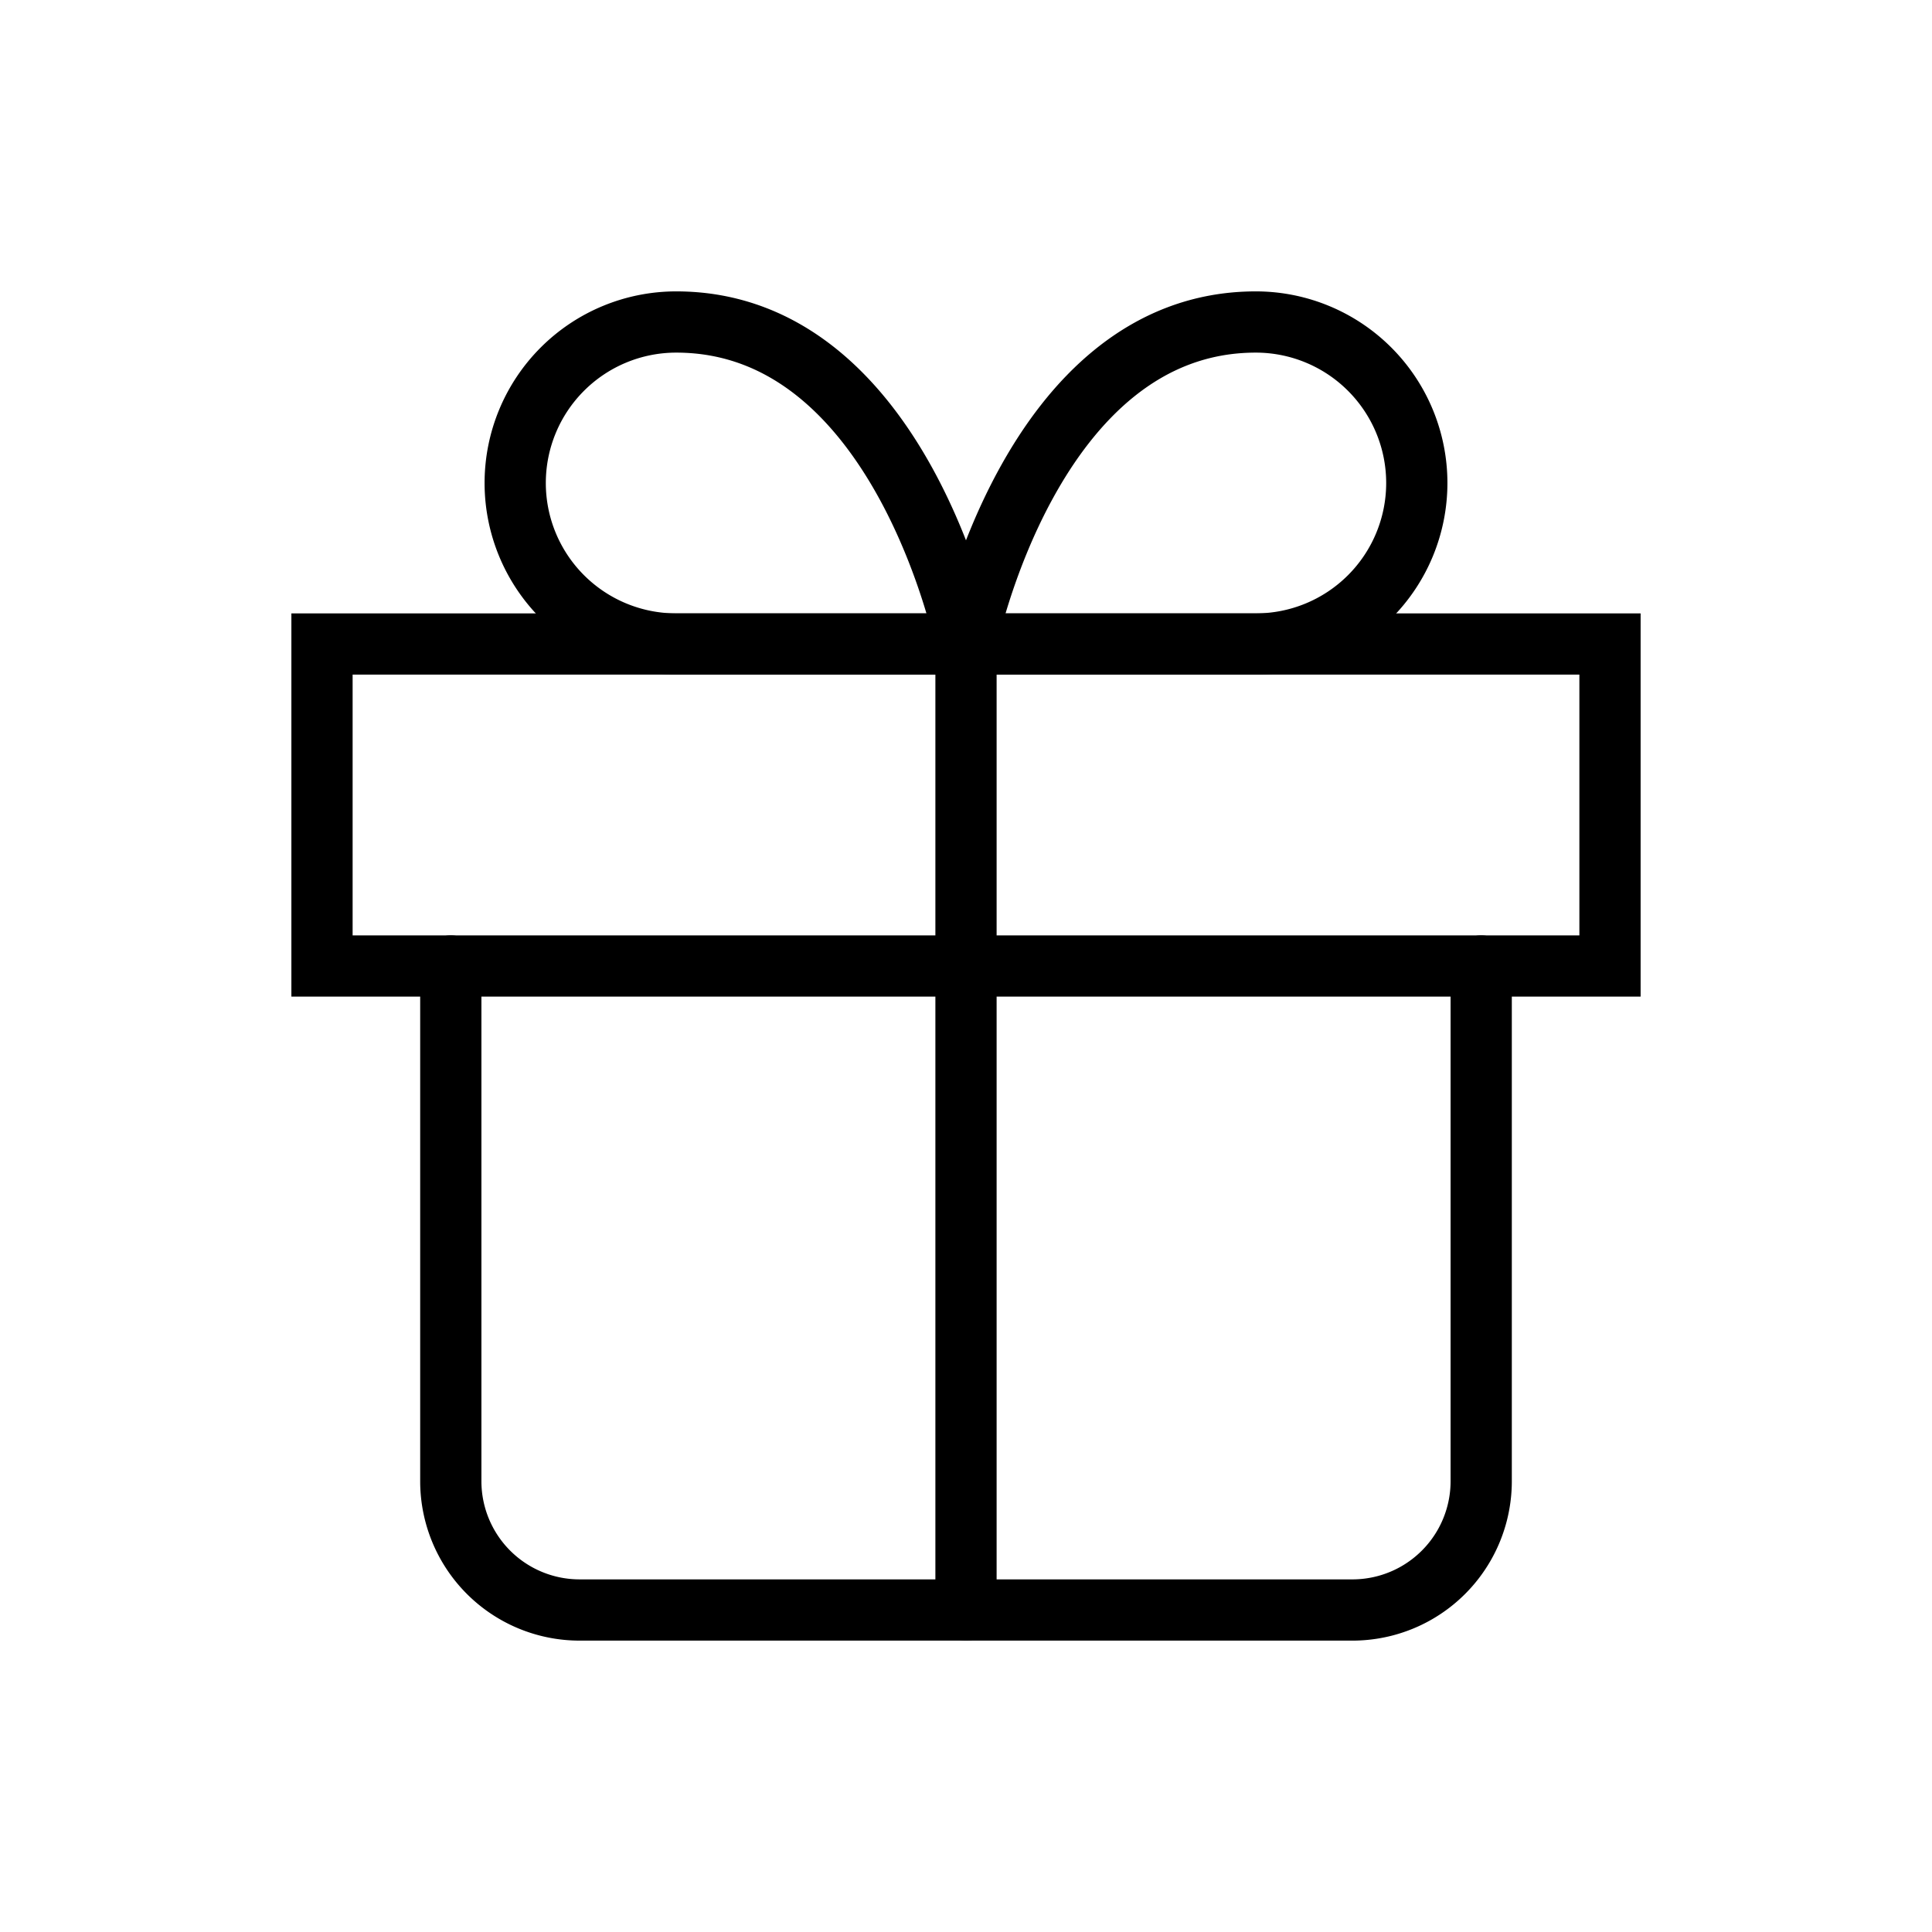 <svg aria-label="Gift icon" class="icon icon-gift-large" width="36" height="36" xmlns="http://www.w3.org/2000/svg" viewBox="0 0 36 36"><path d="M27.6,18v9.6A2.4,2.4,0,0,1,25.2,30H10.8a2.4,2.4,0,0,1-2.4-2.4V18" fill="none" stroke="currentColor" stroke-linecap="round" stroke-linejoin="round" stroke-width="1.141"/><path d="M30,12H6v6H30Z" fill="none" stroke="currentColor" stroke-linecap="round" stroke-width="1.141"/><path d="M18,30V12" fill="none" stroke="currentColor" stroke-linecap="round" stroke-linejoin="round" stroke-width="1.141"/><path d="M18,12H12.6a3,3,0,1,1,0-6C16.8,6,18,12,18,12Z" fill="none" stroke="currentColor" stroke-linecap="round" stroke-linejoin="round" stroke-width="1.141"/><path d="M18,12h5.4a3,3,0,0,0,0-6C19.2,6,18,12,18,12Z" fill="none" stroke="currentColor" stroke-linecap="round" stroke-linejoin="round" stroke-width="1.141"/></svg>